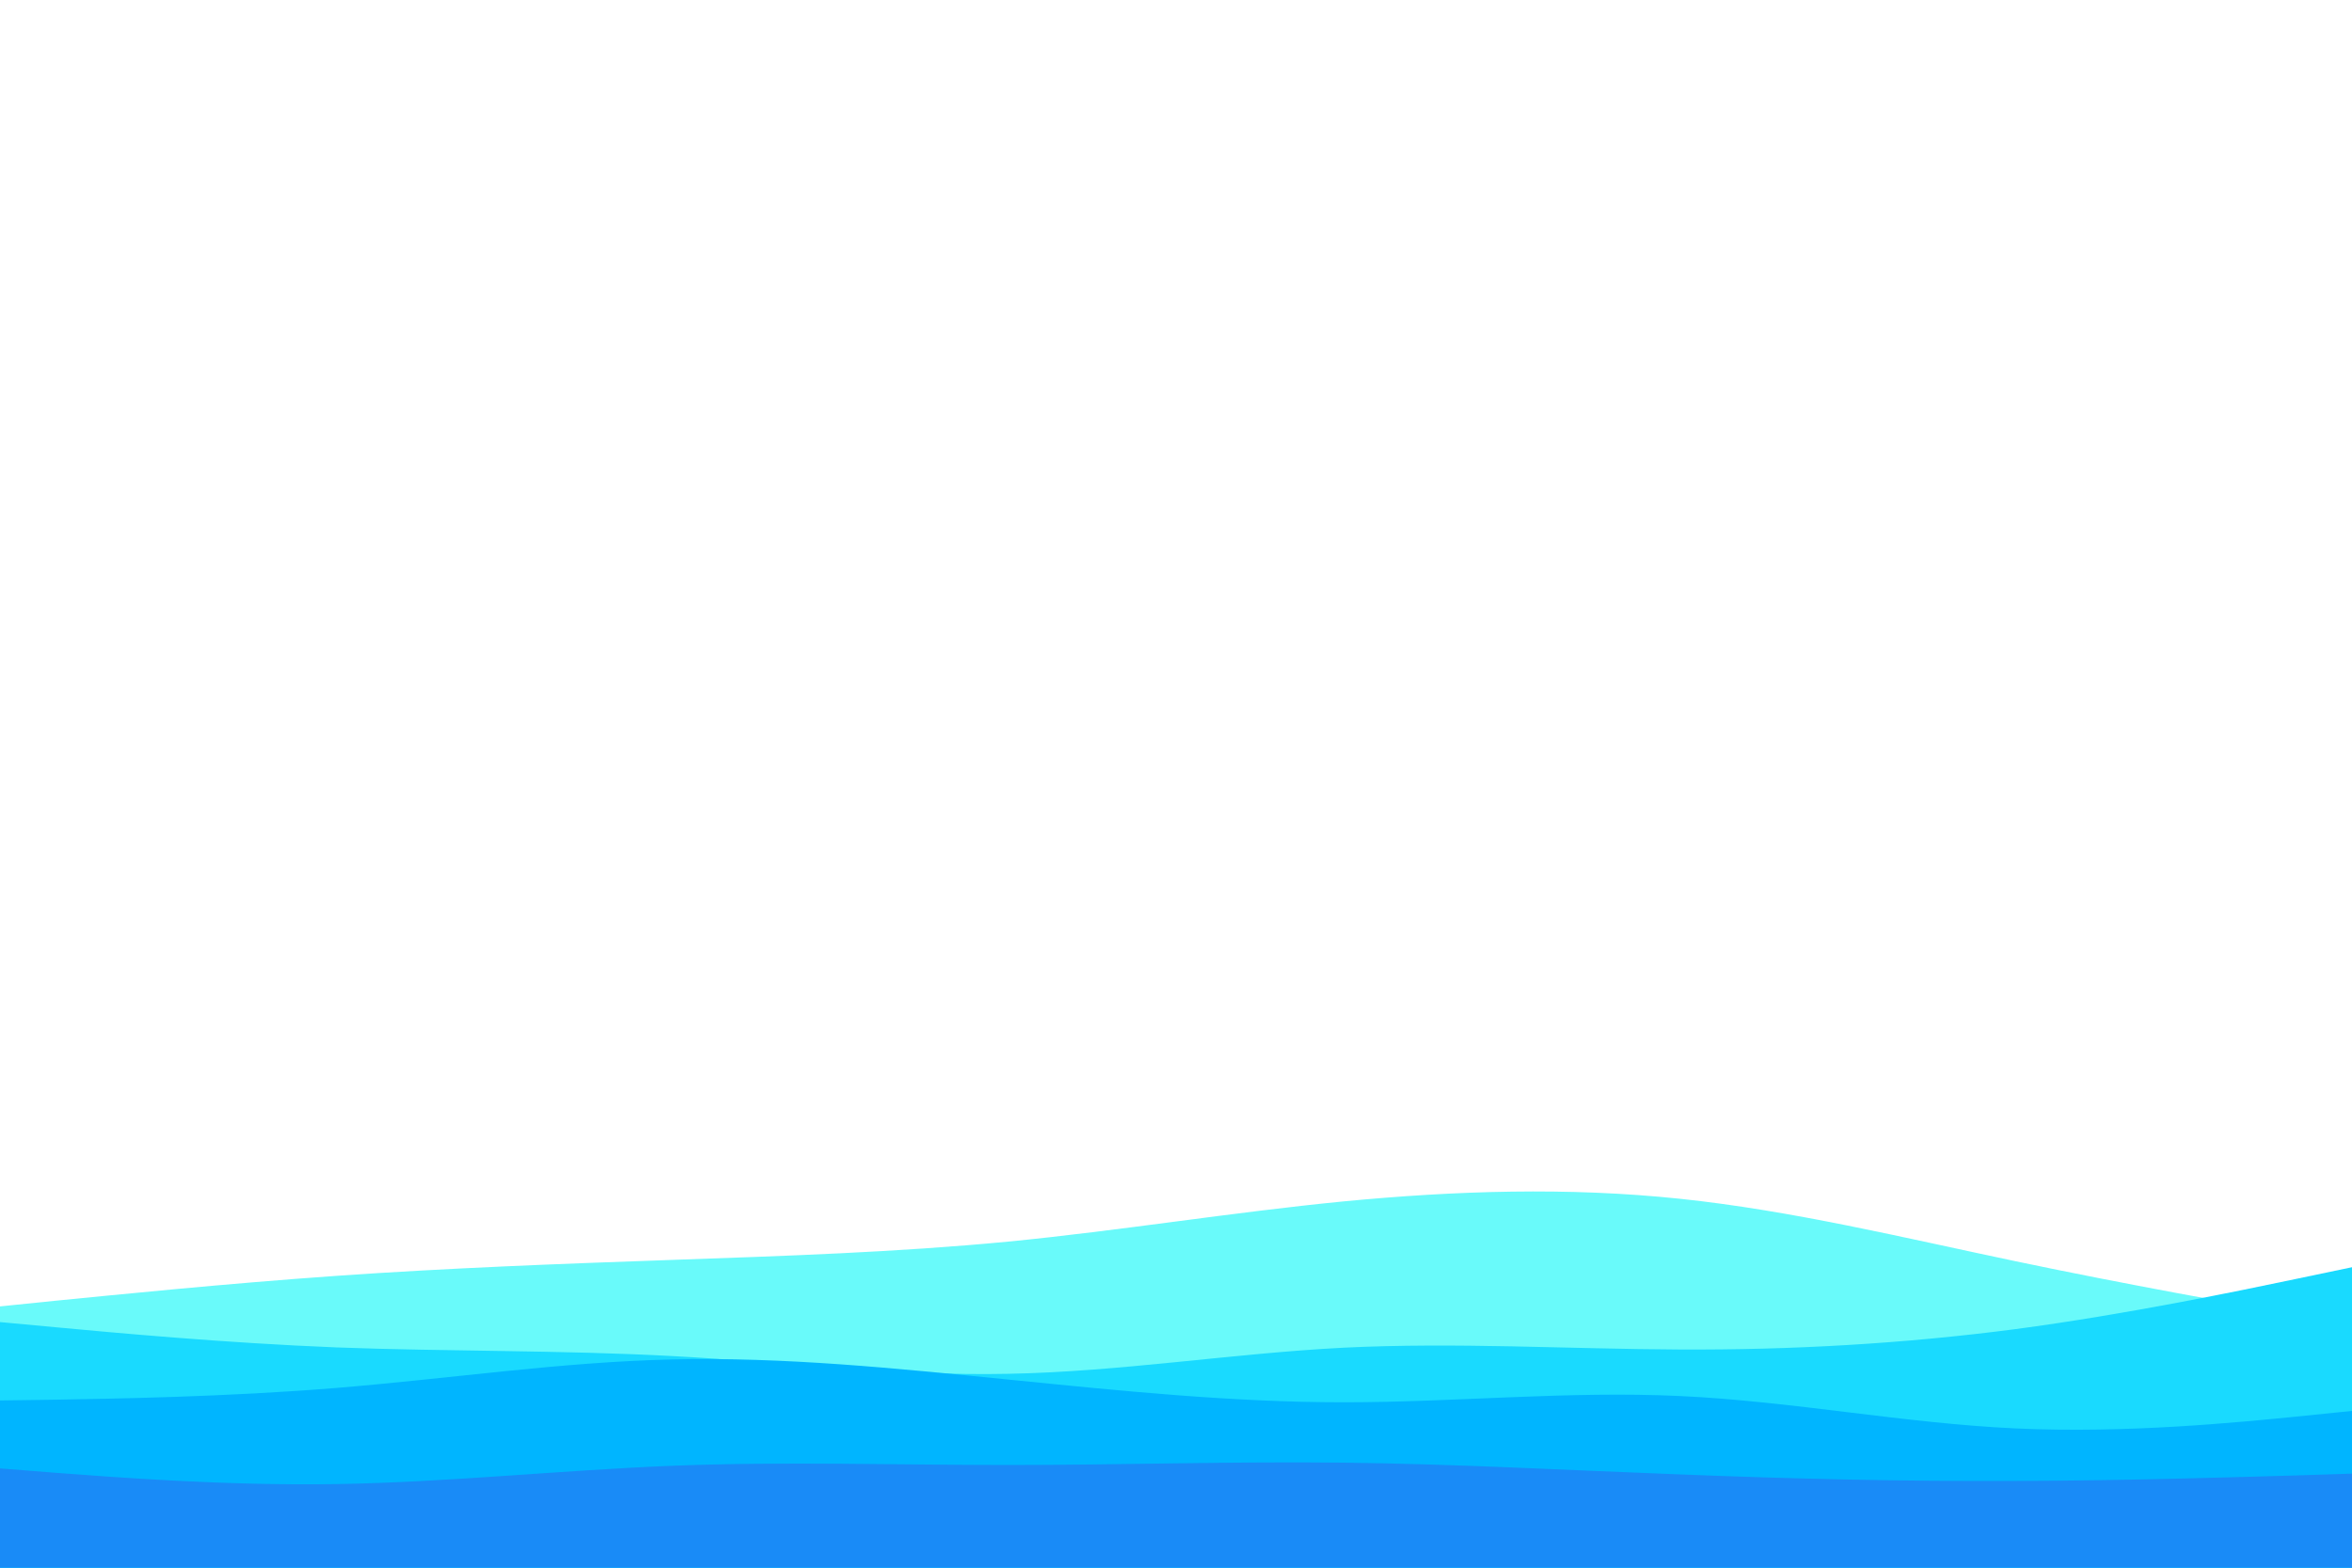 <svg id="visual" viewBox="0 0 900 600" width="900" height="600" xmlns="http://www.w3.org/2000/svg" xmlns:xlink="http://www.w3.org/1999/xlink" version="1.1"><path d="M0 500L21.5 497.8C43 495.7 86 491.3 128.8 488.3C171.7 485.3 214.3 483.7 257.2 482.2C300 480.7 343 479.3 385.8 475.2C428.7 471 471.3 464 514.2 459.8C557 455.7 600 454.3 642.8 458.8C685.7 463.3 728.3 473.7 771.2 482.7C814 491.7 857 499.3 878.5 503.2L900 507L900 601L878.5 601C857 601 814 601 771.2 601C728.3 601 685.7 601 642.8 601C600 601 557 601 514.2 601C471.3 601 428.7 601 385.8 601C343 601 300 601 257.2 601C214.3 601 171.7 601 128.8 601C86 601 43 601 21.5 601L0 601Z" fill="#69fafa"></path><path d="M0 506L21.5 508C43 510 86 514 128.8 515.7C171.7 517.3 214.3 516.7 257.2 519C300 521.3 343 526.7 385.8 525.8C428.7 525 471.3 518 514.2 515.8C557 513.7 600 516.3 642.8 516.5C685.7 516.7 728.3 514.3 771.2 508.7C814 503 857 494 878.5 489.5L900 485L900 601L878.5 601C857 601 814 601 771.2 601C728.3 601 685.7 601 642.8 601C600 601 557 601 514.2 601C471.3 601 428.7 601 385.8 601C343 601 300 601 257.2 601C214.3 601 171.7 601 128.8 601C86 601 43 601 21.5 601L0 601Z" fill="#19daff"></path><path d="M0 536L21.5 535.7C43 535.3 86 534.7 128.8 531.2C171.7 527.7 214.3 521.3 257.2 520.3C300 519.3 343 523.7 385.8 528C428.7 532.3 471.3 536.7 514.2 536.7C557 536.7 600 532.3 642.8 534.3C685.7 536.3 728.3 544.7 771.2 546.7C814 548.7 857 544.3 878.5 542.2L900 540L900 601L878.5 601C857 601 814 601 771.2 601C728.3 601 685.7 601 642.8 601C600 601 557 601 514.2 601C471.3 601 428.7 601 385.8 601C343 601 300 601 257.2 601C214.3 601 171.7 601 128.8 601C86 601 43 601 21.5 601L0 601Z" fill="#00b5ff"></path><path d="M0 562L21.5 563.7C43 565.3 86 568.7 128.8 568C171.7 567.3 214.3 562.7 257.2 561C300 559.3 343 560.7 385.8 560.7C428.7 560.7 471.3 559.3 514.2 559.8C557 560.3 600 562.7 642.8 564.3C685.7 566 728.3 567 771.2 566.8C814 566.7 857 565.3 878.5 564.7L900 564L900 601L878.5 601C857 601 814 601 771.2 601C728.3 601 685.7 601 642.8 601C600 601 557 601 514.2 601C471.3 601 428.7 601 385.8 601C343 601 300 601 257.2 601C214.3 601 171.7 601 128.8 601C86 601 43 601 21.5 601L0 601Z" fill="#198bf7"></path></svg>